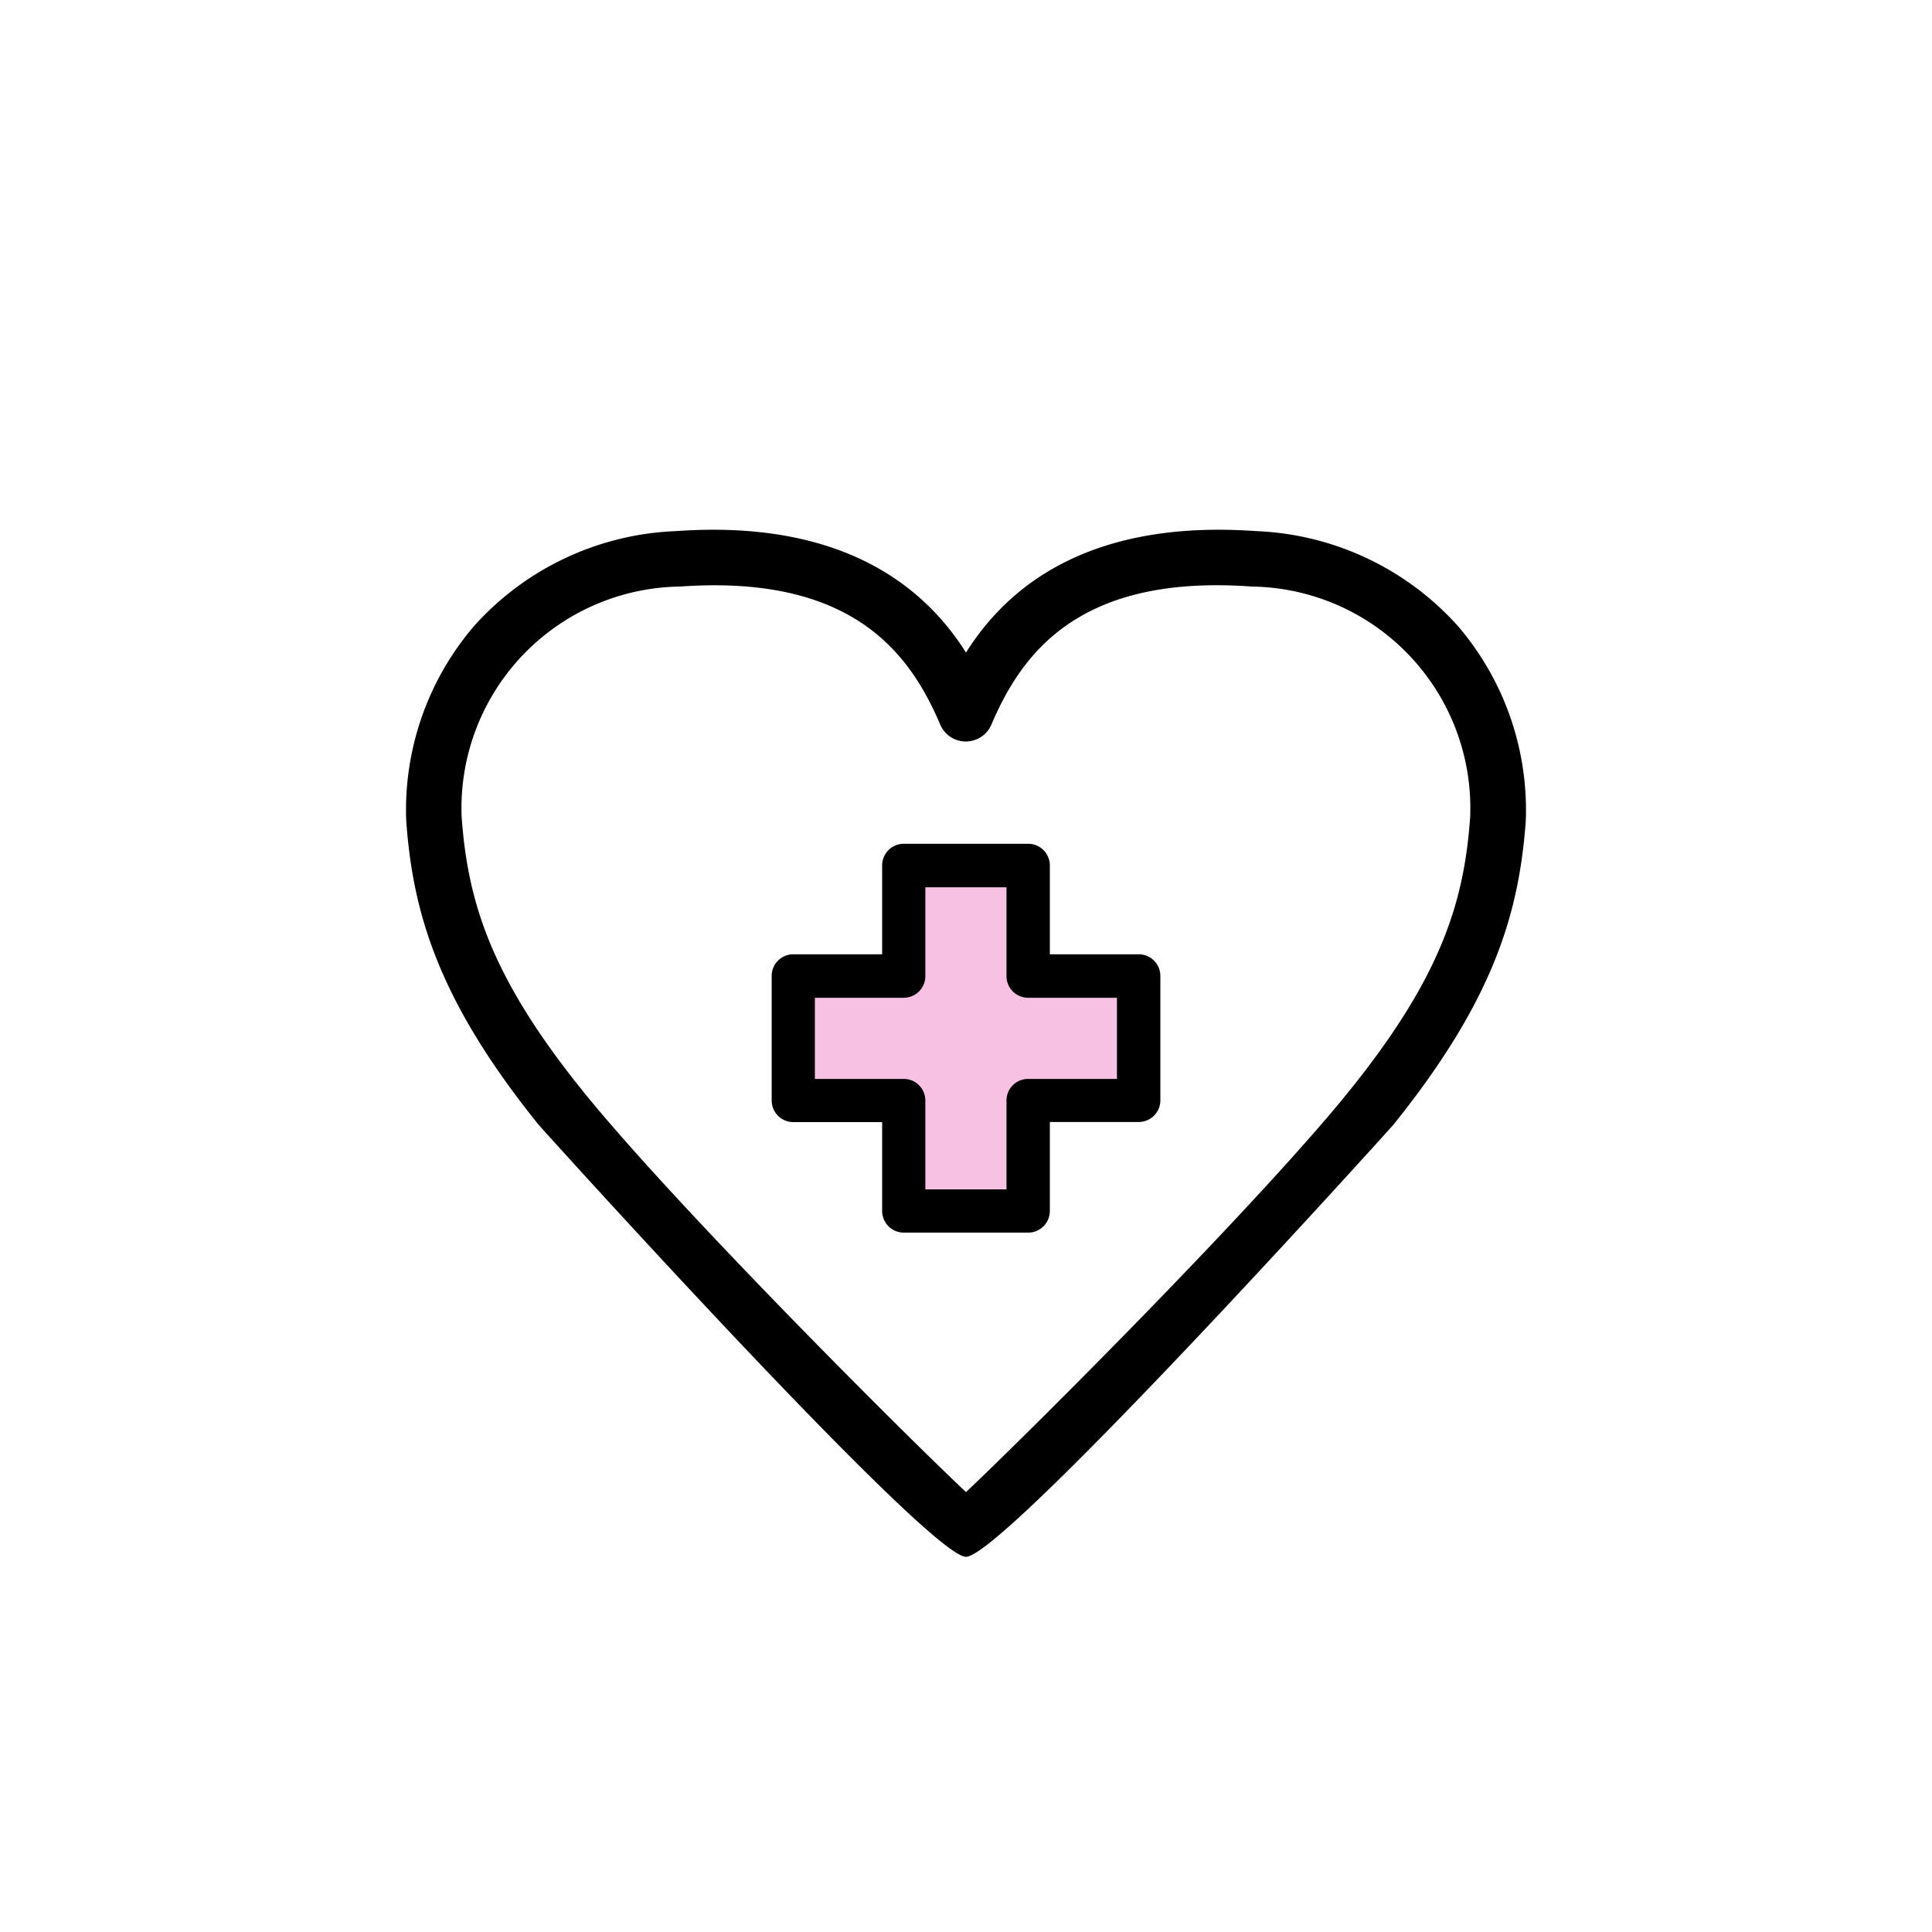 <svg xmlns="http://www.w3.org/2000/svg" width="50" height="50" viewBox="0 0 50 50"><path d="M25,40.29c-.975,0-10.98-11.081-11.07-11.192-2.6-3.232-3.243-5.477-3.417-7.853A7.32,7.32,0,0,1,12.27,16.2a7.4,7.4,0,0,1,5.224-2.455c4.524-.322,6.551,1.628,7.506,3.144.953-1.516,2.965-3.466,7.506-3.144A7.406,7.406,0,0,1,37.729,16.2a7.318,7.318,0,0,1,1.758,5.045c-.174,2.376-.821,4.621-3.418,7.853C35.979,29.209,25.975,40.29,25,40.29ZM18.492,15.147q-.427,0-.895.033a5.735,5.735,0,0,0-5.65,5.96c.158,2.168.733,4.105,3.105,7.057,2.333,2.906,8.3,8.868,9.948,10.418,1.645-1.551,7.617-7.514,9.948-10.418,2.372-2.952,2.947-4.889,3.1-7.057a5.735,5.735,0,0,0-5.65-5.96c-4.491-.326-5.957,1.742-6.742,3.574a.719.719,0,0,1-1.322,0C23.608,17.05,22.28,15.147,18.492,15.147Z"/><polygon points="29.474 25.256 26.61 25.256 26.61 22.393 23.389 22.393 23.389 25.256 20.526 25.256 20.526 28.478 23.389 28.478 23.389 31.341 26.61 31.341 26.61 28.478 29.474 28.478 29.474 25.256" fill="#f7c1e3"/><path d="M26.61,31.9H23.389a.56.56,0,0,1-.559-.56v-2.3h-2.3a.56.56,0,0,1-.559-.56V25.256a.559.559,0,0,1,.559-.559h2.3v-2.3a.56.56,0,0,1,.559-.56H26.61a.56.56,0,0,1,.56.56v2.3h2.3a.56.56,0,0,1,.56.559v3.221a.56.56,0,0,1-.56.56h-2.3v2.3A.56.56,0,0,1,26.61,31.9Zm-2.662-1.119h2.1v-2.3a.559.559,0,0,1,.559-.559h2.3v-2.1h-2.3a.56.56,0,0,1-.559-.56v-2.3h-2.1v2.3a.56.56,0,0,1-.559.56h-2.3v2.1h2.3a.559.559,0,0,1,.559.559Z"/></svg>
